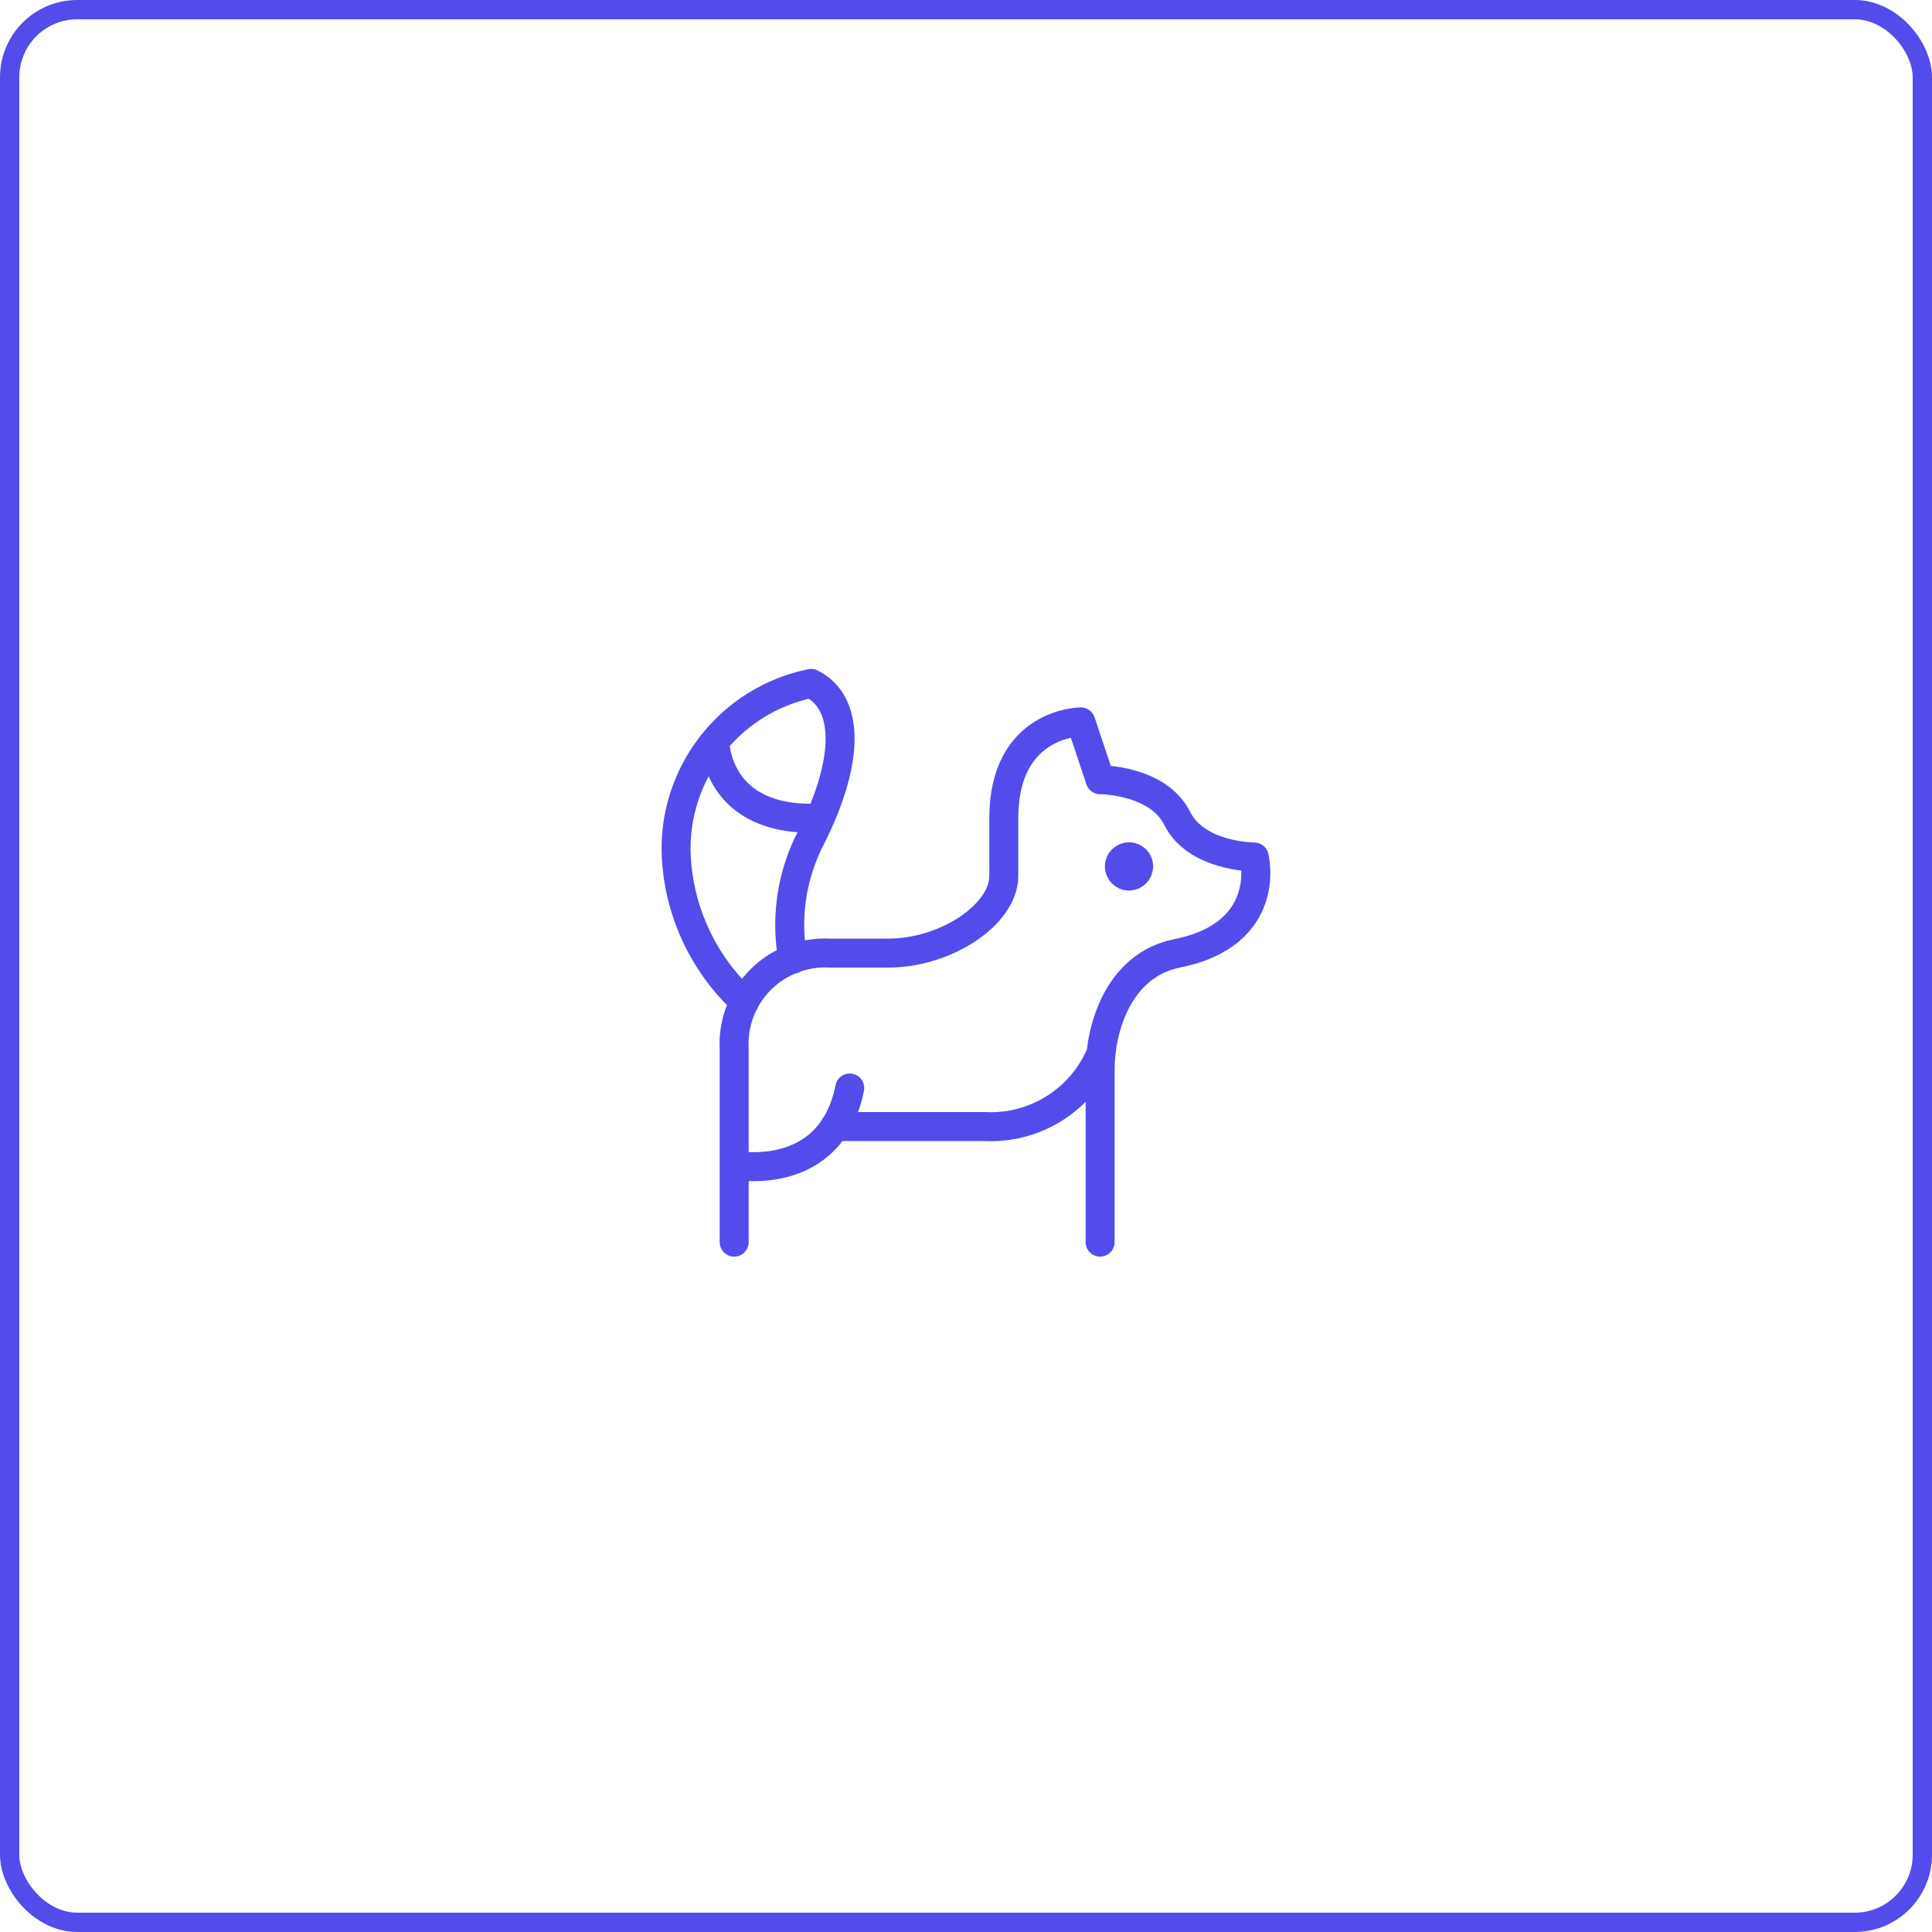 <svg width="100" height="100" viewBox="0 0 100 100" fill="none" xmlns="http://www.w3.org/2000/svg">
<rect x="0.5" y="0.5" width="99" height="99" rx="3.5" stroke="#534CEA"/>
<path d="M38.001 64.293V54.321C37.919 52.977 38.417 51.661 39.369 50.708C40.321 49.754 41.635 49.254 42.98 49.333H45.971C48.964 49.333 51.956 47.333 51.956 45.344V42.353C51.956 37.366 55.945 37.366 55.945 37.366L56.942 40.358C56.942 40.358 59.934 40.358 60.931 42.358C61.929 44.358 64.921 44.358 64.921 44.358C64.921 44.358 65.918 48.348 60.931 49.345C57.838 49.964 56.942 53.334 56.942 55.329V64.293M38.001 60.305C38.001 60.305 42.986 61.302 43.983 56.316M43.201 58.31H50.957C53.561 58.447 55.971 56.936 56.983 54.533M38.534 51.866L38.001 51.333C36.204 49.434 35.141 46.958 35.002 44.348C34.797 40.044 37.761 36.234 41.982 35.373C43.982 36.369 43.982 39.361 41.982 43.35C41.025 45.189 40.676 47.283 40.985 49.333L41.056 49.649M36.997 38.364C36.997 38.364 36.997 42.601 42.454 42.342M58.938 44.846C58.938 44.57 58.714 44.346 58.438 44.346C58.162 44.346 57.938 44.57 57.938 44.846C57.938 45.123 58.162 45.346 58.438 45.346M58.934 44.846C58.934 45.123 58.711 45.346 58.434 45.346" stroke="#534CEA" stroke-width="1.5" stroke-linecap="round" stroke-linejoin="round"/>
</svg>

